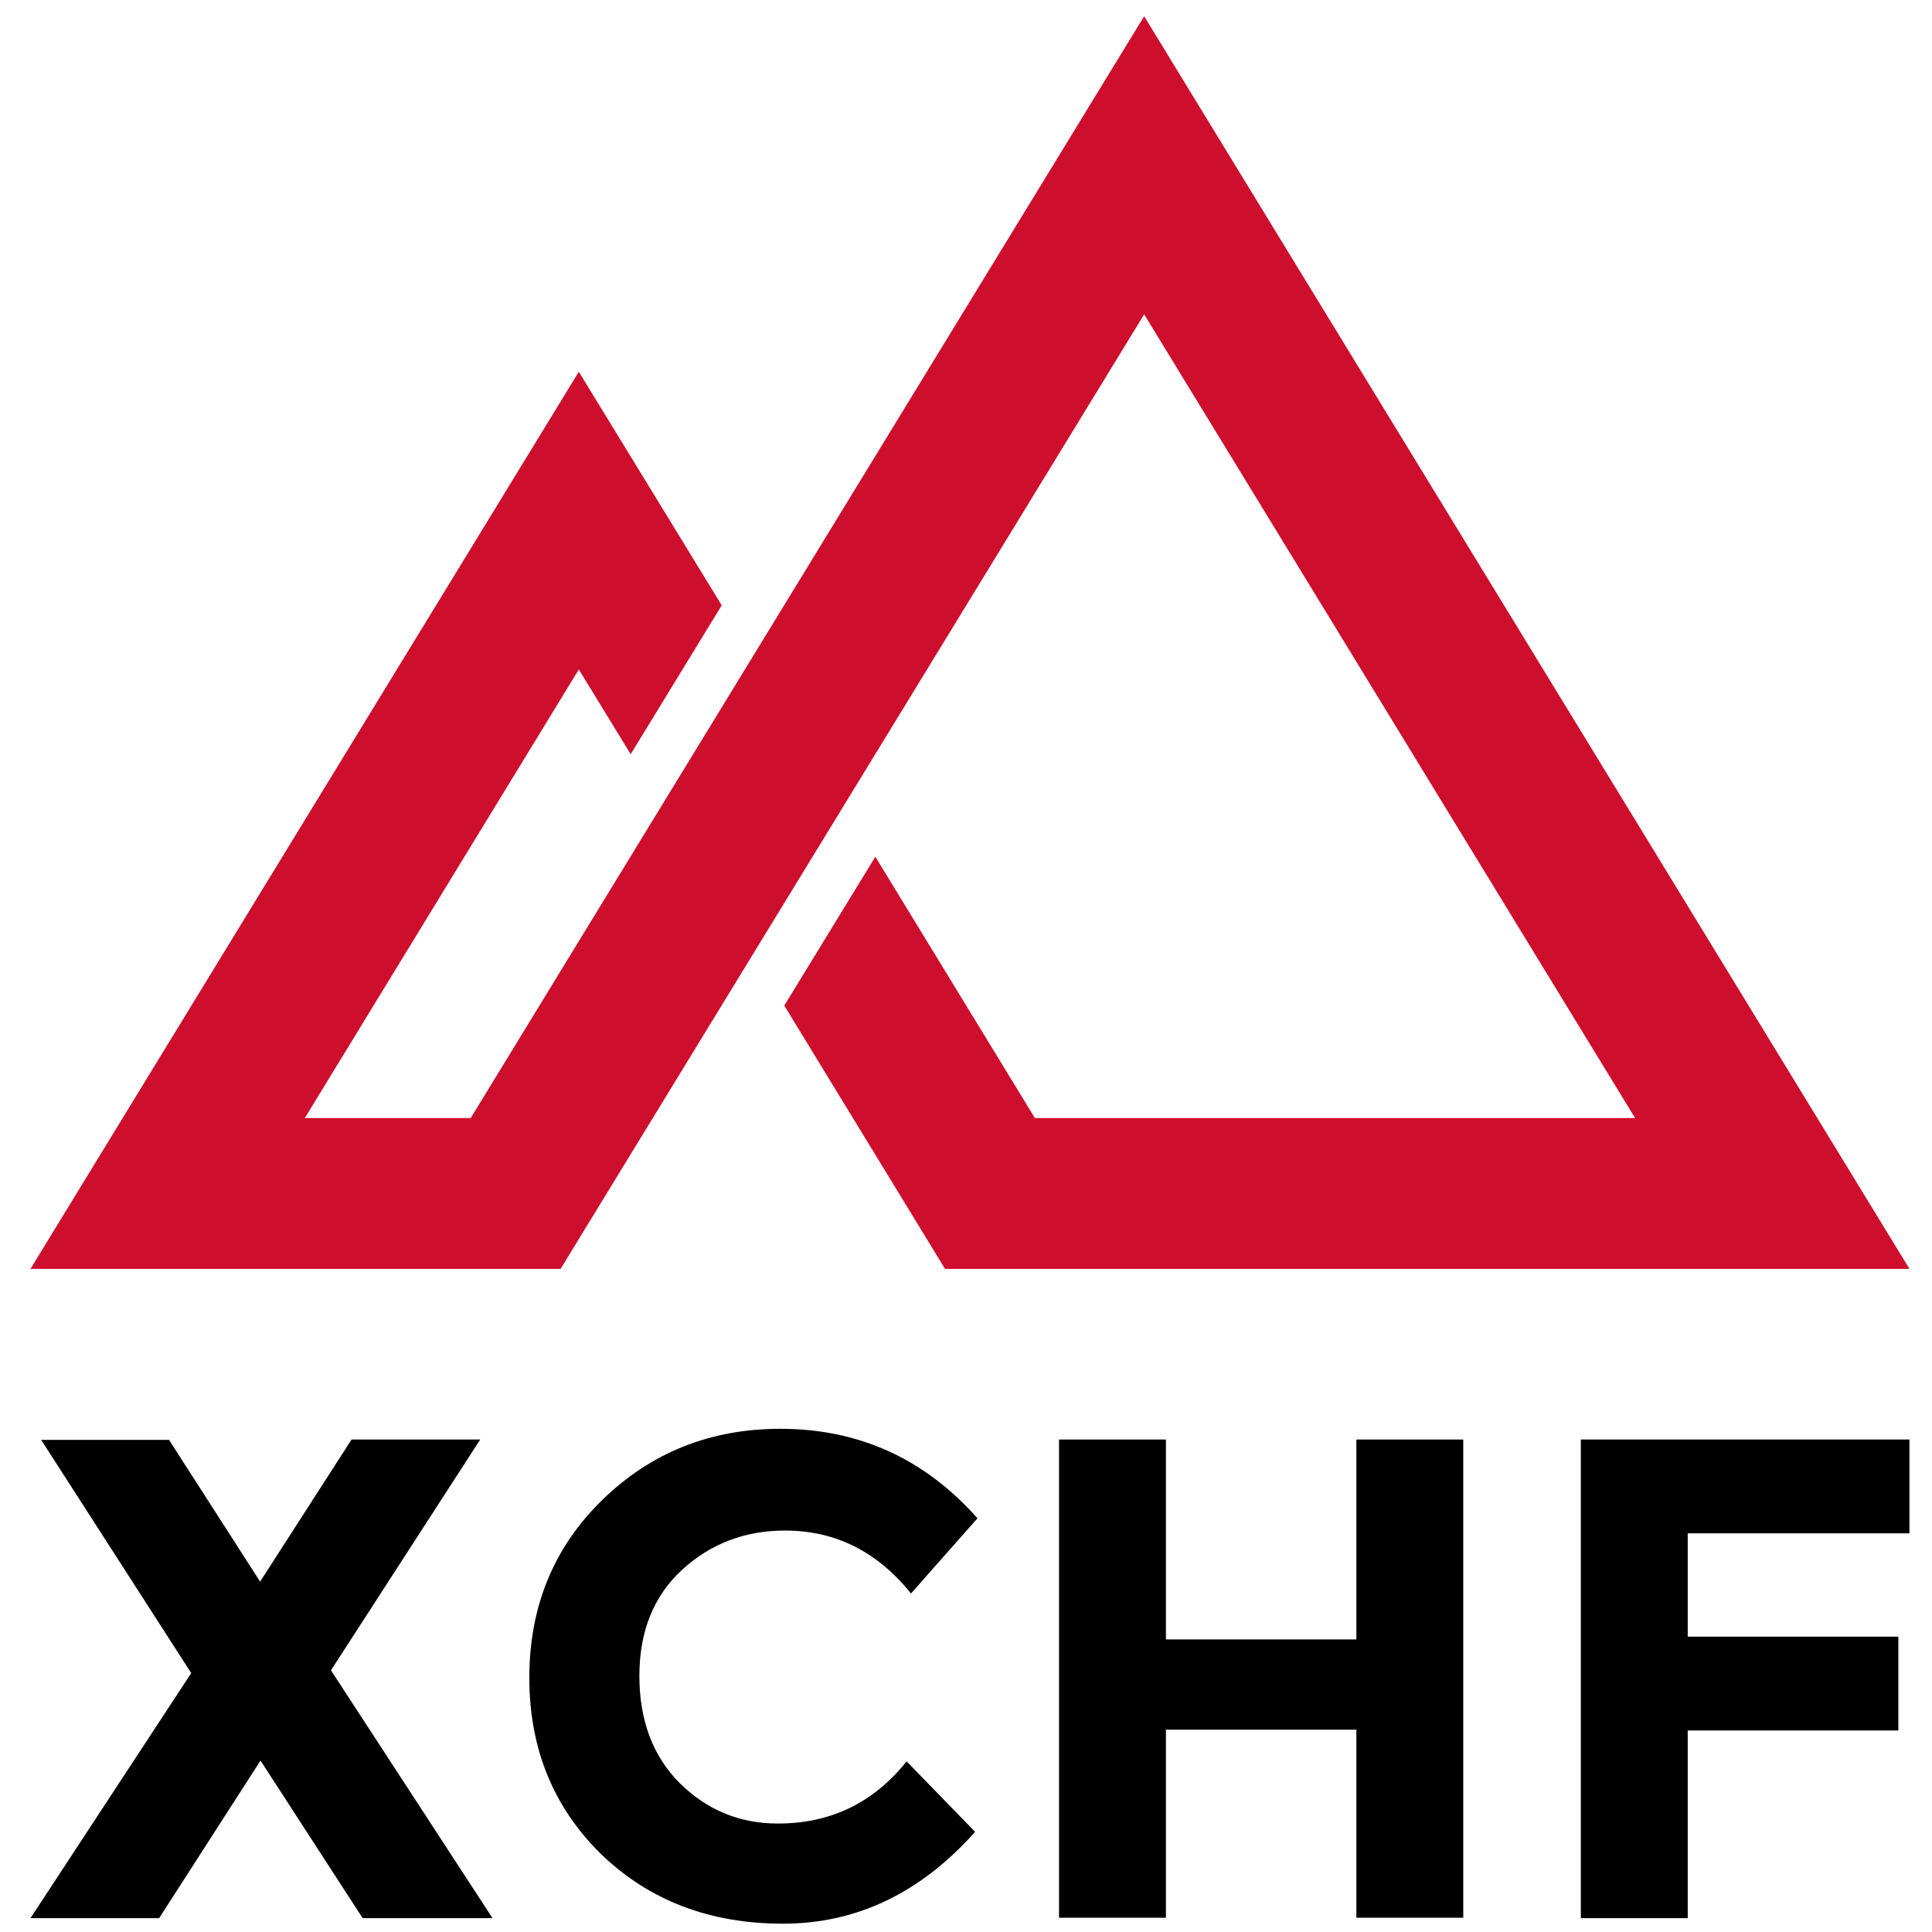 <?xml version="1.0" encoding="UTF-8"?> <!-- Generator: Adobe Illustrator 22.1.0, SVG Export Plug-In . SVG Version: 6.00 Build 0) --> <svg xmlns="http://www.w3.org/2000/svg" xmlns:xlink="http://www.w3.org/1999/xlink" id="Capa_1" x="0px" y="0px" viewBox="0 0 488 488" style="enable-background:new 0 0 488 488;" xml:space="preserve"> <style type="text/css"> .st0{fill:#CE0E2D;} </style> <g> <path d="M88.8,363.6h32.5l-37.7,58.3l40.8,62.6H91.6l-25.8-39.8l-25.6,39.8H7.7l40.6-61.9l-37.9-58.9h32.3l23,35.8L88.8,363.6z"></path> <path d="M196.5,460.6c13.3,0,24.1-5.2,32.5-15.7l17.3,17.8c-13.7,15.4-29.9,23.2-48.5,23.2c-18.6,0-33.9-5.9-46-17.6 c-12-11.8-18.1-26.6-18.1-44.5c0-17.9,6.1-32.9,18.4-44.9c12.3-12,27.3-18,45-18c19.8,0,36.4,7.5,49.8,22.6l-16.8,19 c-8.5-10.6-19.1-15.9-31.8-15.9c-10.1,0-18.8,3.3-26,9.9c-7.2,6.6-10.8,15.6-10.8,26.8c0,11.2,3.4,20.3,10.2,27.1 C178.6,457.2,186.8,460.6,196.5,460.6z"></path> <path d="M342.6,363.6h27v120.8h-27v-47.5h-48.1v47.5h-27V363.6h27v50.5h48.1V363.6z"></path> <path d="M482.3,363.6v23.7h-56v26.1h53.2v23.7h-53.2v47.4h-27V363.6H482.3z"></path> </g> <polygon class="st0" points="159.3,190.5 146.2,169.1 77,282.4 118.9,282.4 289,4.1 482.3,320.5 238.7,320.5 198.1,254 221.1,216.4 261.4,282.4 413,282.4 289,79.4 141.6,320.5 7.7,320.5 146.2,93.9 182.3,152.9 "></polygon> </svg> 